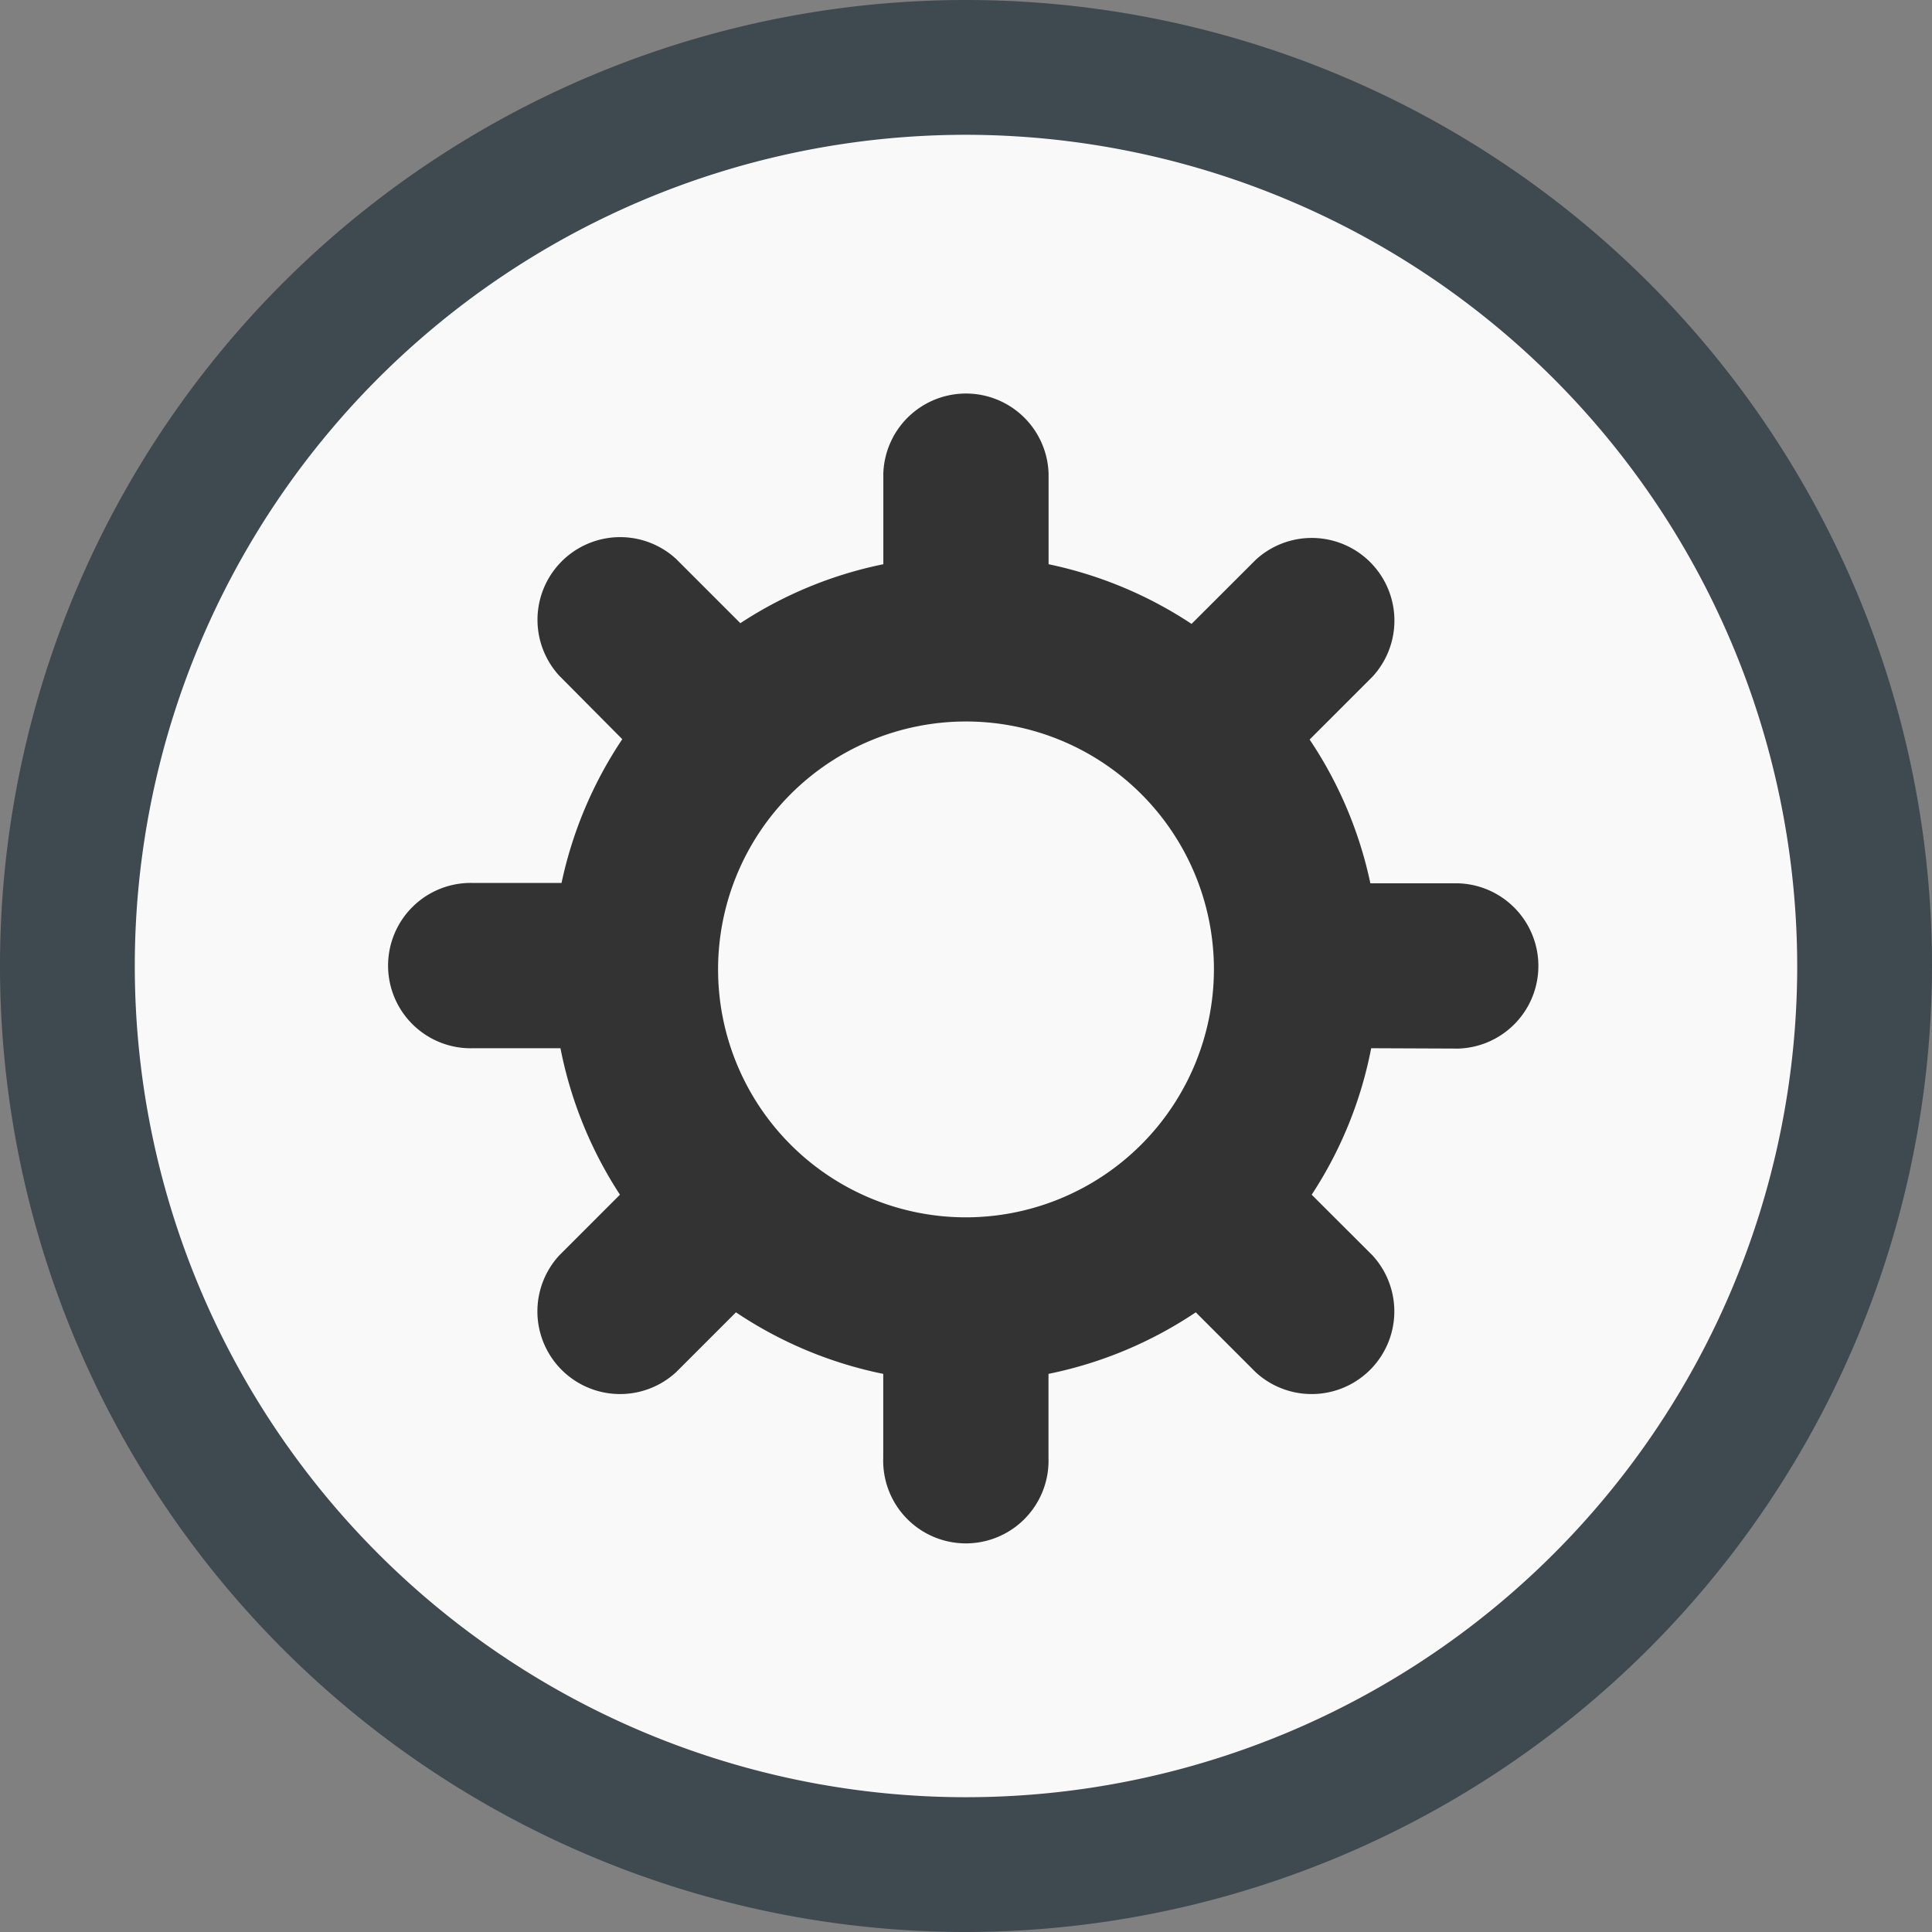 <svg id="Layer_1" data-name="Layer 1" xmlns="http://www.w3.org/2000/svg" width="21.5" height="21.5" viewBox="0 0 21.5 21.5">
  <rect x="0" y="0" width="21.5" height="21.5" fill="#808080" stroke="none"/>
  <title>config_action</title>
  <g>
    <circle cx="10.75" cy="10.75" r="10" fill="#f9f9f9"/>
    <path d="M12,23.021a10.75,10.75,0,1,1,10.75-10.75A10.762,10.762,0,0,1,12,23.021Zm0-20a9.25,9.25,0,1,0,9.25,9.25A9.26,9.26,0,0,0,12,3.021Z" transform="translate(-1.25 -1.521)" fill="#3f4950"/>
  </g>
  <path d="M17.48,13.19a.92.92,0,0,0,0-1.839H16.5a4.565,4.565,0,0,0-.676-1.6l.7-.7a.92.92,0,0,0-1.3-1.3l-.714.713A4.572,4.572,0,0,0,12.919,7.8V6.79a.92.92,0,0,0-1.839,0V7.8a4.553,4.553,0,0,0-1.591.656l-.714-.714a.92.92,0,0,0-1.3,1.3l.7.705a4.583,4.583,0,0,0-.676,1.6H6.519a.92.92,0,1,0,0,1.839h.968a4.594,4.594,0,0,0,.662,1.63l-.675.675a.92.92,0,0,0,1.3,1.3l.666-.666a4.575,4.575,0,0,0,1.639.685v.936a.92.92,0,1,0,1.839,0v-.936a4.575,4.575,0,0,0,1.639-.685l.666.666a.92.92,0,0,0,1.3-1.3l-.676-.675a4.532,4.532,0,0,0,.662-1.63ZM12,15.068a2.759,2.759,0,1,1,2.759-2.759A2.763,2.763,0,0,1,12,15.068Z" transform="translate(-1.25 -1.521)" fill="#333"/>
</svg>
